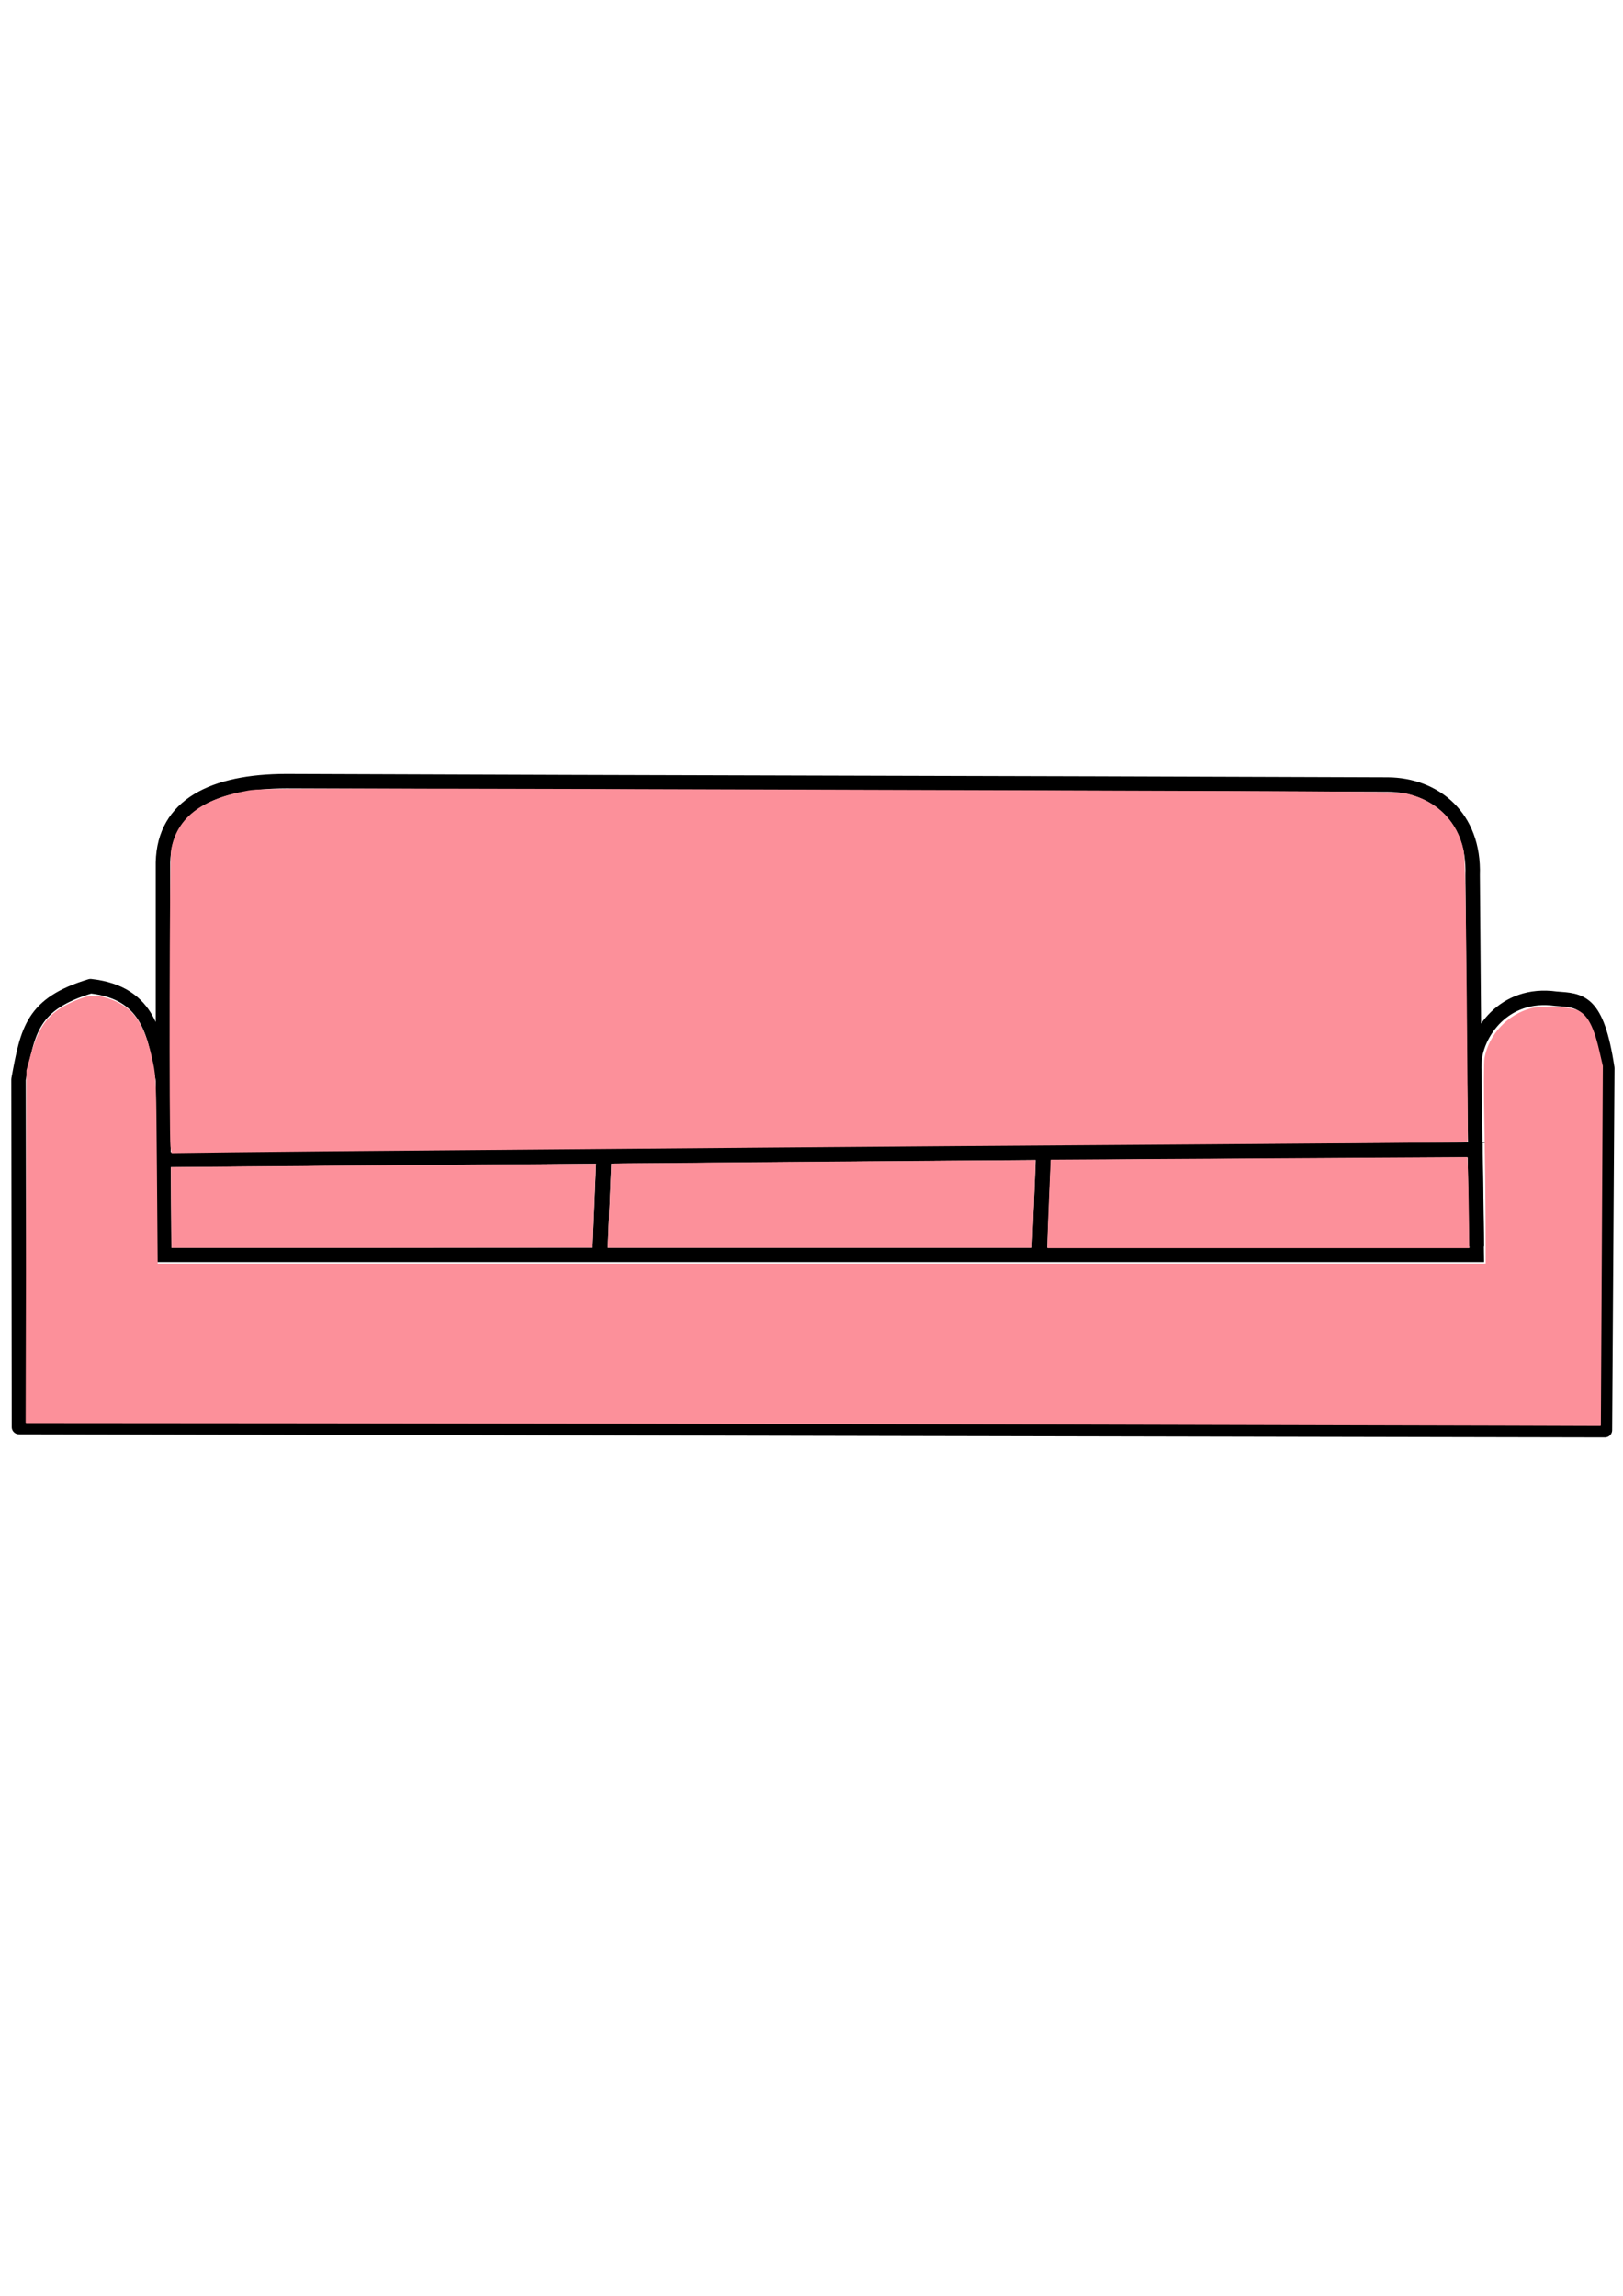 <?xml version="1.0" encoding="UTF-8" standalone="no"?>
<!-- Created with Inkscape (http://www.inkscape.org/) -->

<svg
   xmlns:dc="http://purl.org/dc/elements/1.1/"
   xmlns:cc="http://creativecommons.org/ns#"
   xmlns:rdf="http://www.w3.org/1999/02/22-rdf-syntax-ns#"
   xmlns:svg="http://www.w3.org/2000/svg"
   xmlns="http://www.w3.org/2000/svg"
   xmlns:sodipodi="http://sodipodi.sourceforge.net/DTD/sodipodi-0.dtd"
   xmlns:inkscape="http://www.inkscape.org/namespaces/inkscape"
   width="210mm"
   height="297mm"
   viewBox="0 0 210 297"
   version="1.1"
   id="svg8"
   sodipodi:docname="sedacka.svg"
   inkscape:version="0.92.4 (5da689c313, 2019-01-14)">
  <defs
     id="defs2" />
  <sodipodi:namedview
     id="base"
     pagecolor="#ffffff"
     bordercolor="#666666"
     borderopacity="1.0"
     inkscape:pageopacity="0.0"
     inkscape:pageshadow="2"
     inkscape:zoom="0.49497475"
     inkscape:cx="411.56453"
     inkscape:cy="217.17572"
     inkscape:document-units="mm"
     inkscape:current-layer="layer1"
     showgrid="false"
     inkscape:window-width="1920"
     inkscape:window-height="1137"
     inkscape:window-x="-8"
     inkscape:window-y="109"
     inkscape:window-maximized="1" />
  <g
     inkscape:label="Vrstva 1"
     inkscape:groupmode="layer"
     id="layer1">
    <g
       id="g911"
       transform="translate(-3.742,-0.535)">
      <path
         sodipodi:nodetypes="ccccccccccccc"
         inkscape:connector-curvature="0"
         id="path819"
         d="m 6.197,185.146 205.205,0.403 0.305,-46.829 c -1.339,-8.85 -3.44,-8.746 -6.647,-8.988 -6.745,-0.953 -10.479,4.559 -10.575,8.508 l -0.198,-24.494 c 0.256,-7.577 -4.934,-11.658 -10.958,-11.716 -54.036,-0.201 -91.711,-0.235 -142.534,-0.437 -9.441,0.014 -15.806,3.113 -15.969,10.514 v 28.144 c -0.994,-5.399 -1.524,-11.268 -9.373,-12.139 -7.541,2.283 -8.12,5.634 -9.314,12.062 z"
         style="fill:none;stroke:#000000;stroke-width:1.873;stroke-linecap:butt;stroke-linejoin:round;stroke-miterlimit:4;stroke-dasharray:none;stroke-opacity:1" />
      <path
         inkscape:connector-curvature="0"
         id="path821"
         d="m 24.826,140.251 0.167,22.615 H 194.818 l -0.333,-24.626"
         style="fill:none;fill-opacity:1;stroke:#000000;stroke-width:1.87px;stroke-linecap:butt;stroke-linejoin:miter;stroke-opacity:1" />
      <path
         inkscape:connector-curvature="0"
         id="path823"
         d="m 25.016,150.568 56.878,-0.472 -0.52,12.509"
         style="fill:none;stroke:#000000;stroke-width:1.961px;stroke-linecap:butt;stroke-linejoin:miter;stroke-opacity:1" />
      <path
         inkscape:connector-curvature="0"
         id="path823-9"
         d="m 81.894,150.096 56.878,-0.472 -0.52,12.508"
         style="fill:none;stroke:#000000;stroke-width:1.961px;stroke-linecap:butt;stroke-linejoin:miter;stroke-opacity:1" />
      <path
         sodipodi:nodetypes="ccc"
         inkscape:connector-curvature="0"
         id="path823-4"
         d="m 138.771,149.625 55.838,-0.346 0.187,12.508"
         style="fill:none;stroke:#000000;stroke-width:1.961px;stroke-linecap:butt;stroke-linejoin:miter;stroke-opacity:1" />
      <path
         inkscape:connector-curvature="0"
         id="path867"
         d="m 82.419,161.458 c 0.013,-0.259 0.117,-2.695 0.228,-5.413 0.111,-2.718 0.207,-4.949 0.214,-4.957 0.008,-0.009 0.596,-0.023 1.31,-0.033 3.258,-0.044 53.52,-0.44 53.539,-0.423 0.02,0.019 -0.379,9.971 -0.435,10.868 l -0.027,0.429 H 109.82 82.393 Z"
         style="opacity:1;fill:#fc909a;fill-opacity:1;fill-rule:nonzero;stroke:#fc909a;stroke-width:0.042;stroke-linecap:round;stroke-linejoin:round;stroke-miterlimit:4;stroke-dasharray:none;stroke-opacity:1" />
      <path
         inkscape:connector-curvature="0"
         id="path869"
         d="m 25.911,157.46 c -0.015,-2.459 -0.032,-4.794 -0.037,-5.188 l -0.009,-0.718 1.884,-0.026 c 2.423,-0.034 53.083,-0.448 53.096,-0.433 0.008,0.009 -0.439,10.789 -0.449,10.826 -0.001,0.005 -12.255,0.011 -27.229,0.011 H 25.939 Z"
         style="opacity:1;fill:#fc909a;fill-opacity:1;fill-rule:nonzero;stroke:#fc909a;stroke-width:0.042;stroke-linecap:round;stroke-linejoin:round;stroke-miterlimit:4;stroke-dasharray:none;stroke-opacity:1" />
      <path
         inkscape:connector-curvature="0"
         id="path873"
         d="m 25.889,148.826 c -0.193,-1.375 -0.127,-37.069 0.071,-38.27 0.677,-4.122 3.892,-6.608 9.916,-7.669 1.849,-0.326 5.909,-0.327 100.115,-0.031 47.854,0.15 48.662,0.158 49.979,0.488 3.694,0.927 6.29,3.563 7.053,7.161 0.192,0.908 0.279,4.869 0.422,19.385 0.099,10.035 0.15,18.275 0.112,18.312 -0.038,0.037 -15.896,0.173 -35.24,0.303 -19.344,0.129 -44.112,0.313 -55.039,0.408 -10.927,0.095 -29.232,0.246 -40.677,0.337 -11.445,0.09 -24.363,0.21 -28.705,0.266 l -7.896,0.102 z"
         style="opacity:1;fill:#fc909a;fill-opacity:1;fill-rule:nonzero;stroke:#fc909a;stroke-width:0.17;stroke-linecap:round;stroke-linejoin:round;stroke-miterlimit:4;stroke-dasharray:none;stroke-opacity:1" />
      <path
         inkscape:connector-curvature="0"
         id="path875"
         d="m 139.328,160.958 c 0.005,-0.538 0.101,-3.083 0.212,-5.656 l 0.201,-4.679 11.021,-0.072 c 6.061,-0.04 18.168,-0.114 26.903,-0.164 l 15.882,-0.092 0.071,1.586 c 0.039,0.872 0.094,3.491 0.121,5.82 l 0.05,4.235 h -27.236 -27.236 z"
         style="opacity:1;fill:#fc909a;fill-opacity:1;fill-rule:nonzero;stroke:#fc909a;stroke-width:0.12;stroke-linecap:round;stroke-linejoin:round;stroke-miterlimit:4;stroke-dasharray:none;stroke-opacity:1" />
      <path
         transform="scale(0.265)"
         inkscape:connector-curvature="0"
         id="path899"
         d="m 507.738,697.028 c -109.018,-0.255 -261.784,-0.512 -339.481,-0.57 l -141.267,-0.105 0.197,-85.893 0.197,-85.893 1.936,-7.019 c 4.359,-15.804 9.409,-21.779 23.062,-27.28 5.616,-2.263 8.771,-2.405 14.174,-0.638 12.497,4.086 17.86,11.749 21.986,31.415 1.392,6.637 1.511,10.029 1.848,52.63 l 0.36,45.536 h 324.566 324.566 l -0.047,-19.821 c -0.026,-10.902 -0.293,-32.826 -0.594,-48.721 -0.301,-15.895 -0.276,-30.352 0.056,-32.127 2.138,-11.443 11.262,-21.107 22.681,-24.022 4.694,-1.198 14.139,-1.007 20.434,0.412 5.754,1.298 9.183,6.889 12.203,19.901 l 1.762,7.593 -0.487,87.679 -0.487,87.679 -44.725,-0.144 c -24.599,-0.08 -133.922,-0.353 -242.939,-0.609 z"
         style="opacity:1;fill:#fc909a;fill-opacity:1;fill-rule:nonzero;stroke:#fc909a;stroke-width:0.715;stroke-linecap:round;stroke-linejoin:round;stroke-miterlimit:4;stroke-dasharray:none;stroke-opacity:1" />
    </g>
  </g>
</svg>
